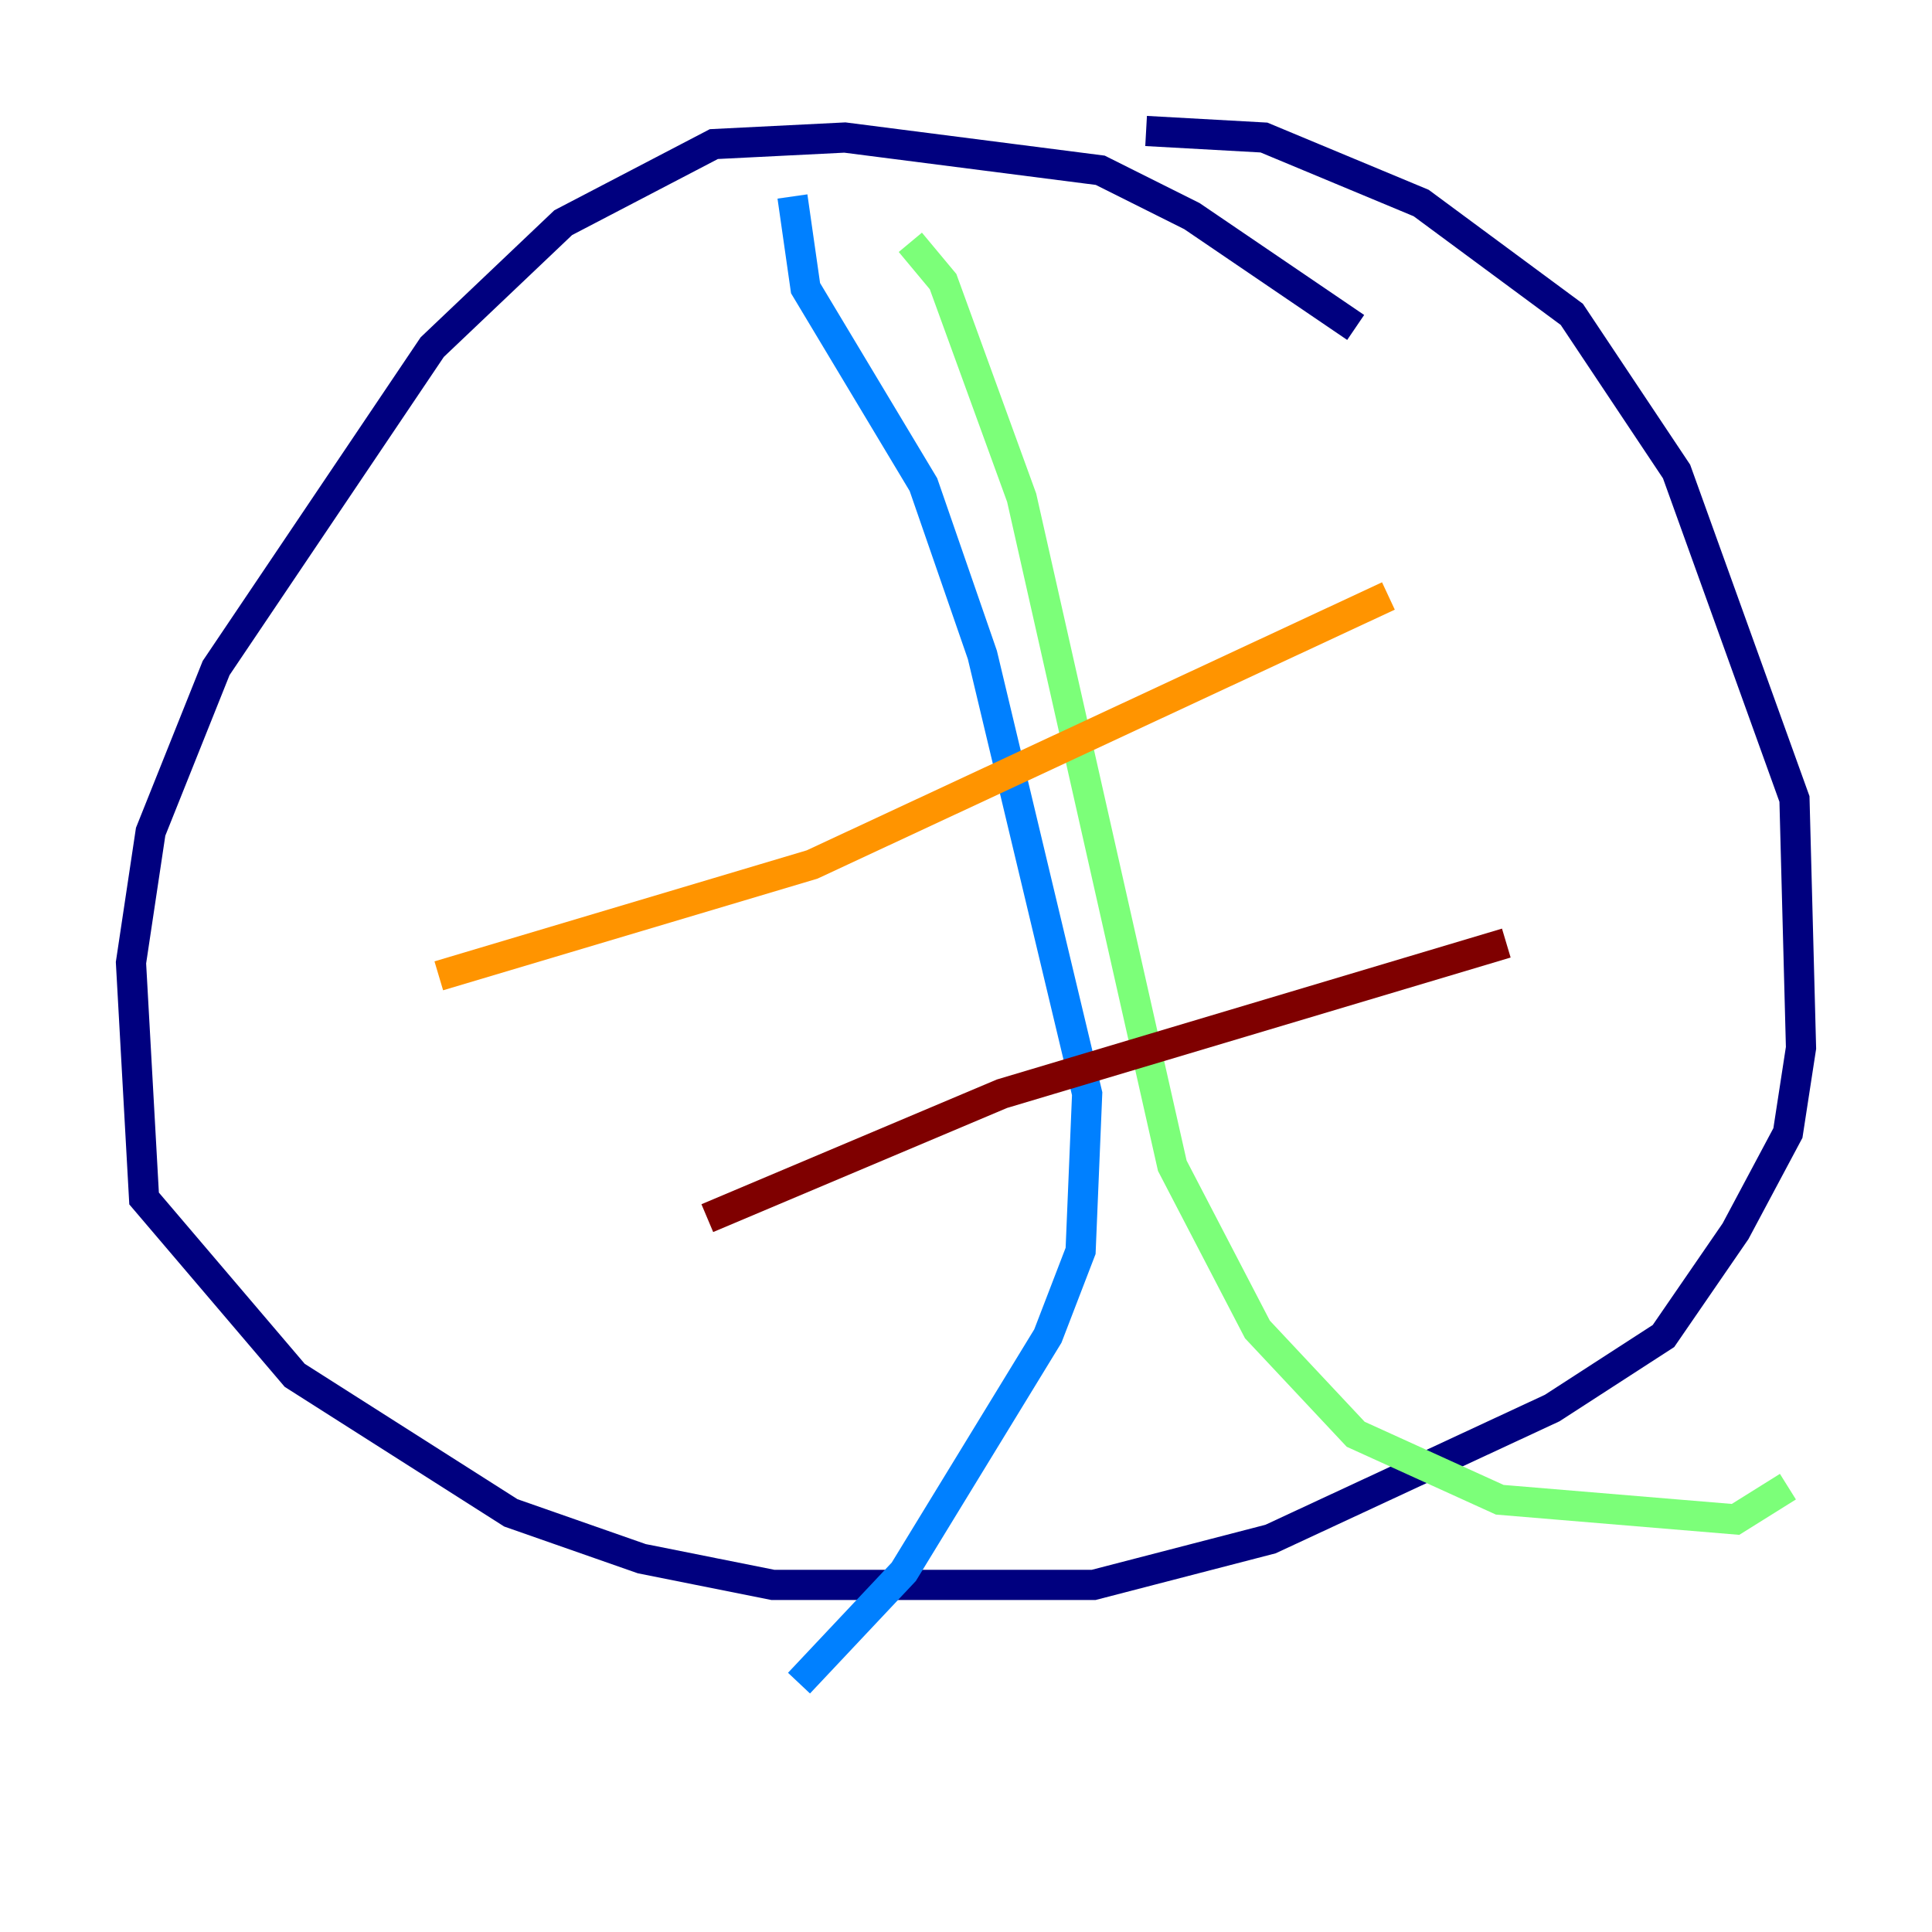 <?xml version="1.0" encoding="utf-8" ?>
<svg baseProfile="tiny" height="128" version="1.2" viewBox="0,0,128,128" width="128" xmlns="http://www.w3.org/2000/svg" xmlns:ev="http://www.w3.org/2001/xml-events" xmlns:xlink="http://www.w3.org/1999/xlink"><defs /><polyline fill="none" points="89.817,21.695 78.969,14.319 72.895,11.281 55.973,9.112 47.295,9.546 37.315,14.752 28.637,22.997 14.319,44.258 9.98,55.105 8.678,63.783 9.546,79.403 19.525,91.119 33.844,100.231 42.522,103.268 51.2,105.003 72.461,105.003 84.176,101.966 102.834,93.288 110.21,88.515 114.983,81.573 118.454,75.064 119.322,69.424 118.888,52.936 111.078,31.241 104.136,20.827 94.156,13.451 83.742,9.112 75.932,8.678" stroke="#00007f" stroke-width="2" /><polyline fill="none" points="52.502,13.017 53.37,19.091 61.18,32.108 65.085,43.39 72.027,72.461 71.593,82.875 69.424,88.515 59.878,104.136 52.936,111.512" stroke="#0080ff" stroke-width="2" /><polyline fill="none" points="60.312,16.054 62.481,18.658 67.688,32.976 77.668,77.234 83.308,88.081 89.817,95.024 99.363,99.363 114.983,100.664 118.454,98.495" stroke="#7cff79" stroke-width="2" /><polyline fill="none" points="29.071,64.651 53.803,57.275 91.986,39.485" stroke="#ff9400" stroke-width="2" /><polyline fill="none" points="46.861,80.705 66.386,72.461 99.797,62.481" stroke="#7f0000" stroke-width="2" /></svg>